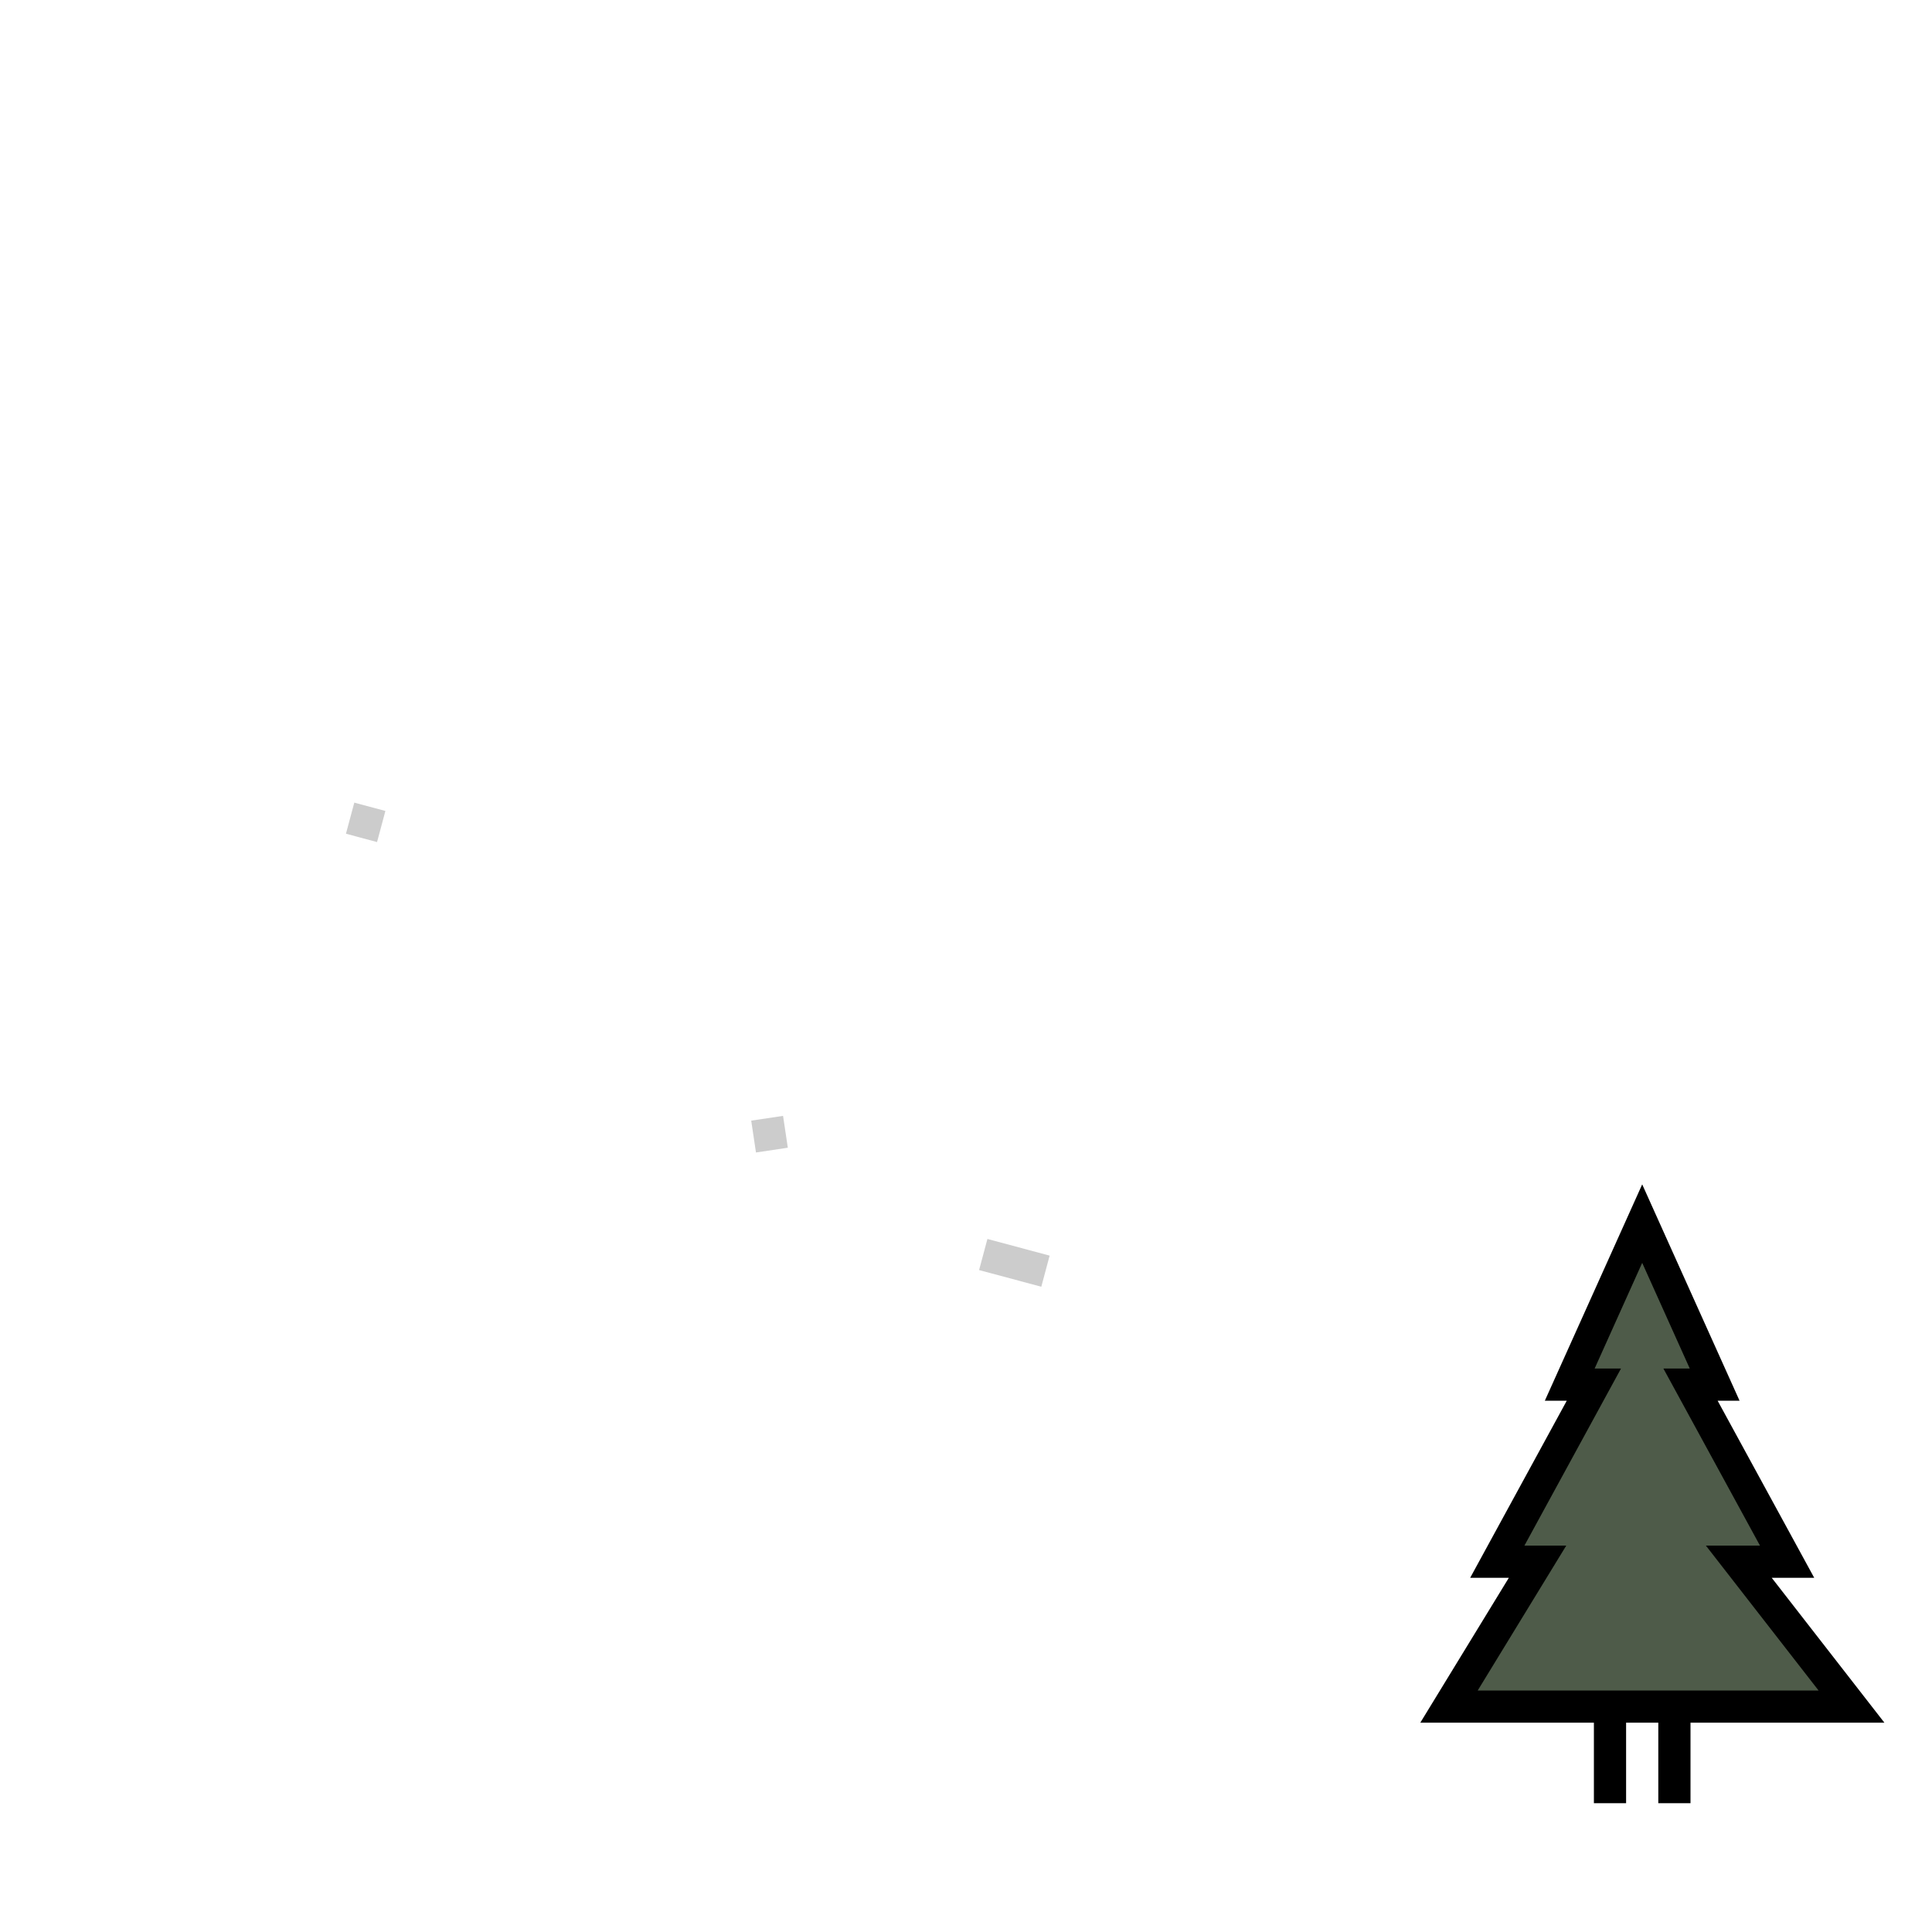 <svg width="120" height="120" viewBox="0 0 120 120" fill="none" xmlns="http://www.w3.org/2000/svg">
<g clip-path="url(#clip0_3562_18732)">
<path opacity="0.2" d="M61.072 77.92L64.936 78.955" stroke="black" stroke-width="2"/>
<path opacity="0.2" d="M21.747 50.818L23.678 51.336" stroke="black" stroke-width="2"/>
</g>
<g clip-path="url(#clip1_3562_18732)">
<path opacity="0.2" d="M100.753 99.917L101.346 103.873" stroke="black" stroke-width="2"/>
<path opacity="0.2" d="M47.648 69.457L47.944 71.435" stroke="black" stroke-width="2"/>
</g>
<path d="M97.5 86L102 76L106.5 86H105L111 97H108L115 106H104H100H90L95.5 97H93L99 86H97.5Z" fill="#4E5B49"/>
<path d="M104 112V106M100 106H90L95.5 97H93L99 86H97.5L102 76L106.5 86H105L111 97H108L115 106H104M100 106H104M100 106V112" stroke="black" stroke-width="2"/>
<defs>
<clipPath id="clip0_3562_18732">
<rect width="72" height="72" fill="white" transform="matrix(1 0 0 -1 12 84)"/>
</clipPath>
<clipPath id="clip1_3562_18732">
<rect width="72" height="72" fill="white" transform="matrix(-1 0 0 -1 108 120)"/>
</clipPath>
</defs>
</svg>
